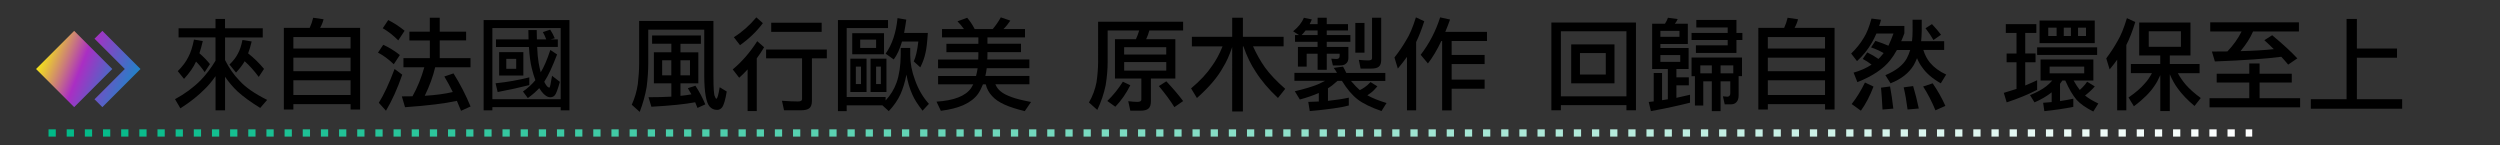 <?xml version="1.0" encoding="utf-8"?>
<!-- Generator: Adobe Illustrator 25.2.0, SVG Export Plug-In . SVG Version: 6.00 Build 0)  -->
<svg version="1.1" id="Layer_1" xmlns="http://www.w3.org/2000/svg" xmlns:xlink="http://www.w3.org/1999/xlink" x="0px" y="0px"
	 width="688.39px" height="40px" viewBox="0 0 688.39 40" style="enable-background:new 0 0 688.39 40;" xml:space="preserve">
<rect x="0" y="0" width="688.39" height="40" fill="#333333" stroke="none"/>
<style type="text/css">
	.st0{fill:url(#SVGID_1_);}
	.st1{fill:url(#SVGID_2_);}
	.st2{fill:none;stroke:url(#SVGID_3_);stroke-width:2;stroke-miterlimit:10;stroke-dasharray:2,3,2,3,2,3;}
	.st3{enable-background:new    ;}
	.st4{fill:#FFFFFF;}
	.st5{fill:none;stroke:#ABABAB;stroke-miterlimit:10;}
</style>
<symbol  id="New_Symbol_1" viewBox="-14.38 -10.5 28.75 21">
	<g id="XMLID_13_">
		<g>
			<linearGradient id="SVGID_1_" gradientUnits="userSpaceOnUse" x1="-33.248" y1="11.749" x2="18.418" y2="-8.917">
				<stop  offset="5.618000e-03" style="stop-color:#FF2727"/>
				<stop  offset="0.352" style="stop-color:#FFFF00"/>
				<stop  offset="0.381" style="stop-color:#F8EE10"/>
				<stop  offset="0.439" style="stop-color:#E6C13A"/>
				<stop  offset="0.518" style="stop-color:#C9797D"/>
				<stop  offset="0.596" style="stop-color:#AA2EC3"/>
				<stop  offset="0.737" style="stop-color:#4F66C6"/>
				<stop  offset="0.854" style="stop-color:#0097C9"/>
				<stop  offset="1" style="stop-color:#FFFF00"/>
			</linearGradient>
			<polygon class="st0" points="6.62,0 -3.88,-10.5 -14.38,0 -3.88,10.5 			"/>
			<linearGradient id="SVGID_2_" gradientUnits="userSpaceOnUse" x1="-32.179" y1="14.422" x2="19.487" y2="-6.244">
				<stop  offset="5.618000e-03" style="stop-color:#FF2727"/>
				<stop  offset="0.213" style="stop-color:#FFFF00"/>
				<stop  offset="0.258" style="stop-color:#F8EE10"/>
				<stop  offset="0.349" style="stop-color:#E6C13A"/>
				<stop  offset="0.474" style="stop-color:#C9797D"/>
				<stop  offset="0.596" style="stop-color:#AA2EC3"/>
				<stop  offset="0.78" style="stop-color:#4F66C6"/>
				<stop  offset="0.933" style="stop-color:#0097C9"/>
				<stop  offset="1" style="stop-color:#FFFF00"/>
			</linearGradient>
			<polygon class="st1" points="3.88,10.5 1.72,8.34 10.06,0 1.72,-8.34 3.88,-10.5 14.38,0 			"/>
		</g>
	</g>
</symbol>
<symbol  id="New_Symbol_4" viewBox="-299.3 -1 606.8 2">
	<linearGradient id="SVGID_3_" gradientUnits="userSpaceOnUse" x1="-299.3" y1="0" x2="307.5" y2="0">
		<stop  offset="0" style="stop-color:#00B987"/>
		<stop  offset="1" style="stop-color:#FFFFFF"/>
	</linearGradient>
	<line class="st2" x1="-299.3" y1="0" x2="307.5" y2="0"/>
</symbol>
<g class="st3">
	<path d="M49.17,7.79h10.17V5.22h2.62v2.57h10.39v2.52H61.97v6.23c1.08,2.17,2.41,4.07,3.99,5.69c1.6,1.79,4.14,3.55,7.6,5.28
		l-1.91,2.21c-2.55-1.57-4.62-3.07-6.21-4.51c-1.31-1.24-2.47-2.6-3.47-4.07v9.24h-2.62v-9.41c-1.04,1.48-2,2.62-2.87,3.45
		c-1.8,1.86-4.07,3.66-6.81,5.41l-1.48-2.52c2.7-1.46,5.05-3.19,7.05-5.2c1.49-1.53,2.86-3.33,4.1-5.39V10.3H49.17V7.79z
		 M53.41,10.9l2.43,0.41c-0.31,1.31-0.62,2.43-0.93,3.36c1.04,0.88,2,1.87,2.9,2.98l-1.45,2.21c-0.8-1.17-1.6-2.13-2.38-2.9
		c-0.67,1.51-1.78,3.1-3.31,4.76l-1.72-2.13c1.31-1.31,2.28-2.61,2.9-3.88C52.49,14.53,53.01,12.93,53.41,10.9z M66.76,11.01
		l2.54,0.41c-0.31,1.31-0.64,2.41-0.98,3.28c1.59,1.24,3.04,2.66,4.38,4.27l-1.45,2.21c-1.29-1.73-2.59-3.17-3.88-4.32
		c-0.58,1.02-1.38,2.06-2.38,3.12l-1.8-2.21c1.06-1.02,1.83-2.02,2.32-3.01C66.03,13.83,66.45,12.58,66.76,11.01z"/>
	<path d="M86.23,4.89L89.1,5.3c-0.22,0.86-0.54,1.65-0.96,2.38h11.02v22.48h-2.62v-1.48H80.78v1.48h-2.62V7.68h7.11
		C85.69,6.79,86.01,5.86,86.23,4.89z M80.78,13.37h15.75v-3.17H80.78V13.37z M80.78,19.6h15.75v-3.72H80.78V19.6z M80.78,26.16
		h15.75v-4.05H80.78V26.16z"/>
	<path d="M105.53,12.33c1.68,0.78,3.2,1.72,4.57,2.82l-1.67,2.54c-1.4-1.35-2.85-2.42-4.35-3.2L105.53,12.33z M108.65,19l2.11,1.56
		c-1.31,3.81-2.81,7.12-4.48,9.93l-1.97-2.19C105.68,26.13,107.13,23.03,108.65,19z M106.9,5.52c1.64,0.84,3.14,1.82,4.51,2.95
		l-1.75,2.65c-1.39-1.4-2.81-2.52-4.27-3.34L106.9,5.52z M112.72,8.72h5.63V4.89h2.73v3.83h7.27v2.41h-7.27v4.87h8.48v2.52h-9.73
		c-0.58,2.5-1.54,5.11-2.87,7.85c3.06-0.18,5.63-0.53,7.71-1.04c-0.75-1.53-1.52-2.95-2.32-4.27l2.52-0.85
		c1.8,2.86,3.37,5.9,4.7,9.11l-2.62,1.18c-0.38-0.97-0.77-1.88-1.15-2.73c-3.28,0.73-8.04,1.31-14.27,1.75l-0.88-2.98
		c1.02,0,2-0.01,2.93-0.03c1.37-2.44,2.45-5.1,3.25-7.98h-5.74v-2.52h7.27v-4.87h-5.63V8.72z"/>
	<path d="M156.8,5.52v24.86h-2.41V29.5h-18.81v0.88h-2.41V5.52H156.8z M135.58,27.31h18.81V7.73h-18.81V27.31z M145.75,21.3v2.13
		c-2.48,0.64-5.39,1.28-8.72,1.91l-0.57-2.41C139.63,22.61,142.73,22.06,145.75,21.3z M136.57,10.85h8.97
		c-0.02-0.84-0.04-1.7-0.05-2.57h2.3c0,0.93,0.02,1.79,0.05,2.57h2.57c-0.26-0.71-0.57-1.38-0.93-2.02l2.02-0.66
		c0.47,0.69,0.89,1.49,1.26,2.38l-1.18,0.3h2.02v2.08h-5.69c0.07,1.79,0.21,3.25,0.41,4.38c0.16,0.95,0.36,1.81,0.57,2.6
		c0.88-1.4,1.76-3.45,2.65-6.15l1.86,1.23c-1.28,3.35-2.42,5.82-3.45,7.38c-0.04,0.05-0.06,0.1-0.08,0.14
		c0.04,0.11,0.08,0.21,0.14,0.3c0.46,0.88,0.88,1.31,1.26,1.31c0.16,0,0.41-1.08,0.74-3.25l2.16,1.67
		c-0.58,2.06-1.03,3.26-1.34,3.61c-0.31,0.42-0.74,0.63-1.29,0.63c-0.78,0-1.58-0.51-2.38-1.53c-0.26-0.33-0.48-0.66-0.68-0.98
		c-0.91,0.98-1.96,1.9-3.14,2.73l-1.34-1.8c1.38-0.98,2.52-2.02,3.42-3.12c-0.37-0.98-0.69-2.06-0.98-3.23
		c-0.38-1.51-0.65-3.48-0.79-5.91h-9.08V10.85z M137.44,14.35h6.67v6.45h-6.67V14.35z M142.14,18.94v-2.73h-2.73v2.73H142.14z"/>
	<path d="M177.25,5.76h19.2v15.31c0,3.25,0.13,5.06,0.38,5.44c0.16,0.46,0.3,0.68,0.41,0.68c0.29,0,0.6-1.06,0.93-3.17l1.94,1.18
		c-0.37,2.26-0.79,3.72-1.29,4.38c-0.38,0.46-0.83,0.68-1.34,0.68c-0.88,0-1.58-0.32-2.11-0.96c-0.93-1.11-1.41-3.86-1.45-8.23V8.17
		h-15.42v9.3c0,2.04-0.15,4.2-0.44,6.48c-0.4,2.31-1.04,4.6-1.91,6.86l-2.19-1.97c0.82-1.8,1.38-3.7,1.67-5.69
		c0.24-2.04,0.36-3.94,0.36-5.69V5.76H177.25z M179.55,9.76H193v2.3h-5.63v2.35h4.92v8.53h-4.92v3.45c1.13-0.11,2.13-0.25,3.01-0.41
		c-0.33-0.62-0.66-1.18-0.98-1.7l2.08-0.68c1.06,1.6,1.97,3.32,2.73,5.14l-2.16,0.98c-0.2-0.53-0.41-1.05-0.63-1.56
		c-2.79,0.53-6.81,0.94-12.06,1.23l-0.79-2.62c2.33,0,4.43-0.05,6.29-0.16v-3.66h-4.81V14.4h4.81v-2.35h-5.3V9.76z M184.85,20.75
		v-4.16h-2.52v4.16H184.85z M189.99,20.75v-4.16h-2.62v4.16H189.99z"/>
	<path d="M208.51,11.34l1.89,1.67c-0.62,1.06-1.29,2.08-2.02,3.06v14.52h-2.52V19.11c-0.73,0.8-1.5,1.57-2.32,2.3l-1.78-2.3
		C204.27,17.03,206.52,14.44,208.51,11.34z M208.26,4.78l1.8,1.59c-1.66,2.24-3.76,4.27-6.29,6.07l-1.7-2.19
		C204.38,8.79,206.44,6.97,208.26,4.78z M210.94,13.64h16.73v2.43h-4.1v11.68c0,0.97-0.23,1.64-0.68,2.02
		c-0.44,0.4-1.24,0.6-2.41,0.6h-4.59l-0.57-2.62c1.77,0.13,3.23,0.19,4.38,0.19c0.77,0,1.15-0.21,1.15-0.63V16.07h-9.9V13.64z
		 M212.36,6.26h13.89v2.52h-13.89V6.26z"/>
	<path d="M244.52,5.52v2.21h-11.38v18.98h10.72v0.96c1.37-1.48,2.38-3.14,3.04-5c0.71-2.04,1.08-4.54,1.12-7.49V13.2h2.62v1.97
		c0,2.24,0.44,4.53,1.31,6.86c0.93,2.61,2.21,4.79,3.83,6.56l-1.75,1.89c-1.33-1.7-2.26-3.16-2.79-4.4
		c-0.77-1.7-1.31-3.54-1.64-5.55c-0.42,2.1-0.97,3.89-1.64,5.39c-0.75,1.64-1.82,3.2-3.23,4.68l-1.75-1.59h-9.84v1.59h-2.41V5.52
		H244.52z M234.15,16.15h4.46v9.19h-4.46V16.15z M234.67,9.15h8.75v5.8h-8.75V9.15z M237.08,23.15v-4.81h-1.42v4.81H237.08z
		 M241.24,13.2v-2.3h-4.38v2.3H241.24z M239.71,16.15h4.38v9.19h-4.38V16.15z M242.55,23.15v-4.81h-1.31v4.81H242.55z M248.37,11.45
		c-0.6,2.06-1.36,3.7-2.27,4.92l-2.24-1.59c1.79-2.5,2.88-5.76,3.28-9.79l2.41,0.41c-0.18,1.31-0.38,2.53-0.6,3.66h6.54
		c-0.18,2.7-0.4,4.55-0.66,5.55c-0.27,1.29-0.75,2.61-1.42,3.94l-1.8-1.64c0.56-1.2,0.98-3.03,1.26-5.47H248.37z"/>
	<path d="M266.31,4.89c0.77,0.88,1.46,1.91,2.08,3.12h4.95c0.86-1,1.6-2.08,2.24-3.23l2.62,0.9c-0.57,0.86-1.19,1.63-1.89,2.32h5.93
		v2.3h-10.34v1.75h9.24v2.3h-9.24v0.6c0,0.49-0.01,0.97-0.03,1.42h11.57v2.41H271.7c-0.09,0.77-0.22,1.48-0.38,2.13h12.14v2.3h-9.38
		c0.36,0.84,0.86,1.5,1.48,1.97c0.67,0.57,1.68,1.08,3.01,1.56c1.15,0.44,2.93,0.88,5.33,1.34l-1.72,2.52
		c-2.28-0.55-4.14-1.15-5.58-1.8c-1.48-0.67-2.61-1.45-3.39-2.32c-0.88-0.91-1.47-2-1.78-3.25h-0.77c-0.38,0.98-0.83,1.85-1.34,2.6
		c-1.79,2.5-5.21,4.06-10.25,4.68l-1.2-2.52c4.83-0.31,8-1.55,9.52-3.72c0.22-0.35,0.42-0.69,0.6-1.04h-9.68v-2.3h10.45
		c0.18-0.67,0.33-1.38,0.44-2.13H258.3v-2.41h11.07c0.02-0.49,0.03-0.97,0.03-1.42v-0.6h-8.8v-2.3h8.8V10.3h-10.01v-2.3h6.04
		c-0.47-0.67-1.07-1.39-1.78-2.13L266.31,4.89z"/>
	<path d="M325.78,5.98v2.41h-9.3c-0.22,0.84-0.51,1.64-0.88,2.41h8.04v10.83h-6.73v6.23c0,0.97-0.22,1.64-0.66,2.02
		c-0.42,0.4-1.19,0.6-2.3,0.6h-2.71l-0.57-2.62c1.02,0.13,1.86,0.19,2.52,0.19c0.73,0,1.09-0.21,1.09-0.63v-5.8h-7.27V10.8h5.77
		c0.36-0.78,0.67-1.59,0.9-2.41H305v8.64c0,2.02-0.18,4.17-0.55,6.43c-0.47,2.3-1.24,4.57-2.3,6.81l-2.3-2.05
		c1.02-1.77,1.71-3.63,2.08-5.58c0.29-2.02,0.44-3.89,0.44-5.61V5.98H325.78z M309.19,22.5l2.05,0.98c-1.17,2.3-2.54,4.27-4.13,5.91
		l-2.21-1.59C306.48,26.29,307.91,24.52,309.19,22.5z M309.54,15.01h11.59v-2.02h-11.59V15.01z M321.14,19.44v-2.35h-11.59v2.35
		H321.14z M321.16,22.39c1.97,2.12,3.51,3.93,4.62,5.44l-2.41,1.67c-1.04-1.7-2.46-3.63-4.27-5.8L321.16,22.39z"/>
	<path d="M328.19,10.14h11.1V4.89h2.95v5.25h11.21v2.62h-8.42c0.93,2.08,2.03,4.03,3.31,5.85c1.31,1.8,3.16,3.76,5.55,5.85l-2,2.52
		c-2.55-2.39-4.59-4.79-6.12-7.22c-1.33-1.97-2.46-4.3-3.39-7h-0.14V30.7h-2.95V12.96c-0.8,2.35-1.64,4.21-2.52,5.58
		c-1.46,2.68-3.86,5.5-7.19,8.45l-1.61-2.65c2.48-2.08,4.39-4.13,5.74-6.15c1.08-1.46,2.05-3.26,2.93-5.41h-8.45V10.14z"/>
	<path d="M359.03,4.89l2.19,0.46c-0.18,0.46-0.38,0.88-0.6,1.29h2.19V4.89h2.52v1.75h5.85v1.75h-5.85v1.26h6.51v1.86h-6.51v1.42
		h5.96v3.04c0,0.69-0.23,1.21-0.68,1.56c-0.35,0.33-0.88,0.49-1.59,0.49h-2l-0.44-1.86l1.48,0.08c0.55-0.02,0.82-0.29,0.82-0.82
		v-0.63h-3.55v4.43h-2.52v-4.43h-3.01v3.55h-2.41v-5.41h5.41v-1.42h-6.21V9.65h1.07l-1.59-1.04C357.5,7.46,358.49,6.22,359.03,4.89z
		 M369.81,18.34c0.31,0.53,0.61,1.11,0.9,1.75h10.75v2.19h-9.46c0.86,1.04,1.67,1.89,2.43,2.54c0.44-0.22,0.88-0.47,1.31-0.77
		c0.55-0.36,1.09-0.85,1.64-1.45l1.89,1.18c-0.66,0.8-1.28,1.41-1.86,1.83c-0.27,0.22-0.57,0.43-0.9,0.63
		c1.33,0.75,3.09,1.46,5.28,2.13l-1.39,2.21c-2.92-1.02-5.09-2.08-6.51-3.17c-1.53-1.17-2.99-2.88-4.38-5.14h-1.23
		c-0.86,0.8-1.73,1.49-2.62,2.05v3.45c2.15-0.22,4.06-0.51,5.74-0.88v2.16c-2.04,0.56-5.62,1.08-10.75,1.53l-0.41-2.52
		c1-0.02,1.97-0.05,2.9-0.11v-2.35c-1.57,0.69-3.31,1.29-5.22,1.8l-1.39-2.27c2.72-0.64,4.84-1.28,6.37-1.91
		c0.69-0.31,1.34-0.63,1.94-0.96h-8.42v-2.19h11.73c-0.27-0.49-0.57-0.95-0.9-1.37L369.81,18.34z M362.81,9.65V8.39h-3.31
		c-0.35,0.46-0.71,0.88-1.09,1.26H362.81z M373.2,6.31h2.52v8.2h-2.52V6.31z M377.49,18.89h-2.84l-0.49-2.41
		c1.04,0.11,1.9,0.16,2.6,0.16c0.69,0,1.04-0.19,1.04-0.57V4.89h2.52v11.59c0,0.88-0.21,1.5-0.63,1.86
		C379.28,18.71,378.55,18.89,377.49,18.89z"/>
	<path d="M389.88,4.78l2.3,1.07c-0.73,2.26-1.48,4.17-2.24,5.74v18.79h-2.52V15.66c-0.78,1.09-1.62,2.17-2.52,3.23l-0.93-3.06
		c1.2-1.53,2.27-3.1,3.2-4.7C388.12,9.67,389.02,7.55,389.88,4.78z M396.55,4.78l2.73,0.6c-0.42,1.2-0.86,2.33-1.31,3.39h11.48v2.52
		h-9.73v3.83h9.08v2.52h-9.08v4.27h9.08v2.52h-9.08v5.96h-2.62V11.29h-0.22c-1.19,2.5-2.42,4.56-3.69,6.18l-2-2.38
		C393.56,12.01,395.35,8.57,396.55,4.78z"/>
	<path d="M450.47,6.2v24.17h-2.62v-1.42H429.8v1.42h-2.62V6.2H450.47z M429.8,26.52h18.05V8.61H429.8V26.52z M432.64,12.22h11.92
		v10.72h-11.92V12.22z M442.16,20.53v-5.91h-7.11v5.91H442.16z"/>
	<path d="M459.28,4.89l2.68,0.36c-0.2,0.47-0.46,0.9-0.79,1.29h3.58v5.58h-7.55v1.09h7.77V19h-3.36v2.3h3.42v2.19h-3.42v3.45
		c1.26-0.27,2.51-0.56,3.75-0.85v2.19c-3.06,0.78-6.65,1.56-10.77,2.32l-0.6-2.52c0.47-0.05,0.93-0.11,1.37-0.16v-7.82h2.3v7.49
		c0.55-0.07,1.08-0.16,1.59-0.25V19h-4.32V6.53h3.53C458.81,6,459.09,5.45,459.28,4.89z M457.2,10.14h5.25V8.5h-5.25V10.14z
		 M457.2,17.03h5.47v-1.86h-5.47V17.03z M478.14,14.57h-11.16v-2.08h8.75v-1.48h-9.95V9.07h9.95v-1.5h-8.64V5.49h11.05v3.58h1.64
		v1.94h-1.64V14.57z M479.67,15.83v5.14h-0.93v5.33c0,0.82-0.21,1.44-0.63,1.86c-0.35,0.38-0.85,0.57-1.5,0.57h-1.7l-0.49-2.21
		l1.26,0.11c0.51-0.04,0.77-0.37,0.77-0.98v-3.25h-2.68v8.2h-2.41v-8.2h-2.35v6.67h-2.3v-8.09h-0.93v-5.14H479.67z M468.19,20.2
		h3.17v-2.19h-3.17V20.2z M473.77,18.01v2.19h3.5v-2.19H473.77z"/>
	<path d="M492.23,4.89l2.87,0.41c-0.22,0.86-0.54,1.65-0.96,2.38h11.02v22.48h-2.62v-1.48h-15.75v1.48h-2.62V7.68h7.11
		C491.69,6.79,492.01,5.86,492.23,4.89z M486.78,13.37h15.75v-3.17h-15.75V13.37z M486.78,19.6h15.75v-3.72h-15.75V19.6z
		 M486.78,26.16h15.75v-4.05h-15.75V26.16z"/>
	<path d="M515.33,5.11l2.62,0.33c-0.15,0.6-0.32,1.17-0.52,1.7h6.95v2.02c-0.27,0.78-0.57,1.51-0.88,2.19h2.98
		c0.11-0.91,0.16-1.86,0.16-2.84V5.44h2.52V8.5c-0.02,1-0.07,1.95-0.16,2.84h6.34v2.41h-5.74c0.44,1.4,1.05,2.57,1.83,3.5
		c1.11,1.33,2.6,2.42,4.46,3.28l-1.48,2.41c-2.28-1.29-3.97-2.74-5.09-4.35c-0.58-0.77-1.07-1.62-1.45-2.57
		c-0.27,0.67-0.57,1.3-0.9,1.89c-1.31,2.19-3.45,3.87-6.4,5.03l-1.42-2.24c2.9-1.22,4.86-2.75,5.88-4.59
		c0.38-0.71,0.7-1.49,0.96-2.35h-3.66c-0.6,1.09-1.23,2.05-1.89,2.87c-1.86,2.35-4.86,4.35-9,5.99l-1.04-2.62
		c1.9-0.53,3.54-1.27,4.95-2.21c-0.8-0.62-1.61-1.14-2.43-1.56l1.23-1.8c1.11,0.53,2.14,1.13,3.09,1.8
		c0.38-0.36,0.71-0.72,0.98-1.07c0.16-0.16,0.32-0.35,0.46-0.55c-1.15-0.64-2.31-1.16-3.47-1.56l1.2-1.8
		c1.26,0.4,2.45,0.85,3.58,1.34c0.47-0.98,0.94-2.11,1.39-3.36h-4.7c-0.4,0.93-0.83,1.79-1.29,2.57c-1.04,1.84-2.39,3.52-4.05,5.03
		l-1.61-2.08c1.4-1.35,2.57-2.81,3.5-4.38C514,9.17,514.69,7.42,515.33,5.11z M513.53,22.72l2.35,1.12
		c-0.98,2.57-2.14,4.79-3.47,6.64l-2.54-1.83C511.21,26.96,512.43,24.98,513.53,22.72z M520.44,23.81c0.35,1.88,0.65,3.91,0.9,6.1
		l-2.98,0.25c-0.11-2.28-0.25-4.28-0.41-6.02L520.44,23.81z M526.79,23.7c0.58,1.91,1.1,3.97,1.56,6.18l-3.09,0.27
		c-0.29-2.3-0.65-4.33-1.07-6.1L526.79,23.7z M532.17,22.94c1.35,1.95,2.52,4.02,3.5,6.21l-2.73,1.23
		c-1.02-2.46-2.15-4.65-3.39-6.56L532.17,22.94z M531.98,6.64c1.06,1.13,1.89,2.11,2.49,2.93l-2.08,1.45
		c-0.53-0.95-1.26-2.03-2.19-3.25L531.98,6.64z"/>
	<path d="M552.3,6.64h8.42v2.43h-3.06v5.66h2.84v2.41h-2.84v6.4c1.15-0.47,2.24-0.96,3.28-1.45v2.65c-2.44,1.26-5.24,2.41-8.39,3.45
		l-0.79-2.62c1.22-0.36,2.39-0.73,3.5-1.09v-7.33h-2.73v-2.41h2.73V9.07h-2.95V6.64z M561.87,16.37h14.55v5.8h-5.44
		c0.6,1.08,1.17,1.94,1.7,2.6c0.86-0.77,1.53-1.52,2.02-2.27l2.11,1.29c-0.55,0.69-1.44,1.53-2.68,2.52
		c0.95,0.77,2.17,1.49,3.66,2.19l-1.39,2.21c-2.06-1.04-3.58-2.11-4.57-3.2c-1.06-1.22-2.11-3-3.14-5.33h-0.82
		c-0.22,0.31-0.43,0.61-0.63,0.9v4.76c1.2-0.18,2.42-0.4,3.66-0.66v2.24c-2.39,0.49-5.05,0.88-7.98,1.18l-0.33-2.3
		c0.78-0.04,1.57-0.1,2.35-0.19v-2.68c-1.39,1.09-2.96,2.01-4.73,2.76l-1.23-2c1.9-0.77,3.38-1.58,4.46-2.43
		c0.62-0.49,1.18-1.02,1.67-1.59h-3.23V16.37z M560.94,13.04h16.52v2.08h-16.52V13.04z M561.6,5.65h15.2v6.23h-15.2V5.65z
		 M566.3,9.92v-2.3H564v2.3H566.3z M573.9,20.2v-1.86h-9.52v1.86H573.9z M570.24,9.92v-2.3h-1.97v2.3H570.24z M574.39,9.92v-2.3
		h-2.19v2.3H574.39z"/>
	<path d="M585.66,5l2.3,1.07c-0.78,2.53-1.6,4.64-2.46,6.32v17.99h-2.52V16.43c-0.64,0.89-1.33,1.79-2.08,2.68l-0.93-3.04
		c1.17-1.55,2.2-3.13,3.09-4.73C583.95,9.88,584.82,7.77,585.66,5z M589.05,6.2h14.11v9.08h-5.69v2.35h8.2v2.52h-5.99
		c0.64,1.17,1.38,2.23,2.21,3.2c0.98,1.13,2.35,2.34,4.1,3.64l-1.72,2.19c-1.9-1.59-3.43-3.18-4.59-4.79
		c-0.84-1.13-1.58-2.44-2.21-3.94v10.14h-2.62v-9.9c-0.53,1.22-1.07,2.21-1.61,2.95c-1.17,1.79-3.05,3.66-5.66,5.63l-1.48-2.43
		c1.9-1.29,3.36-2.55,4.4-3.77c0.77-0.82,1.45-1.79,2.05-2.93h-5.8v-2.52h8.09v-2.35h-5.8V6.2z M600.53,12.87V8.61h-8.86v4.27
		H600.53z"/>
	<path d="M610.38,20.31h8.97v-2.84h2.84v2.84h8.86v2.41h-8.86v4.32h11.16v2.52h-24.94v-2.52h10.94v-4.32h-8.97V20.31z M608.6,6.15
		h24.42v2.52h-12.63c-0.73,1.71-1.88,3.52-3.45,5.41c3.61-0.09,6.66-0.27,9.16-0.55c-0.8-0.8-1.67-1.62-2.6-2.46l2.16-1.37
		c2.95,2.46,5.26,4.58,6.92,6.37l-2.52,1.72c-0.57-0.69-1.19-1.41-1.89-2.16c-4.1,0.55-10.2,0.98-18.29,1.29l-0.82-2.73
		c1.49,0,2.92-0.01,4.27-0.03c1.62-1.7,2.93-3.53,3.91-5.5h-8.64V6.15z"/>
	<path d="M646.14,5.22h2.84v8.15h11.05v2.52h-11.05v11.43h12.47v2.62H636.3v-2.62h9.84V5.22z"/>
</g>
<use xlink:href="#New_Symbol_1"  width="28.75" height="21" x="-14.38" y="-10.5" transform="matrix(1 0 0 -1 24.305 19)" style="overflow:visible;"/>
<use xlink:href="#New_Symbol_4"  width="606.8" height="2" x="-299.3" y="-1" transform="matrix(1 0 0 -1 312.662 36.605)" style="overflow:visible;"/>
</svg>
